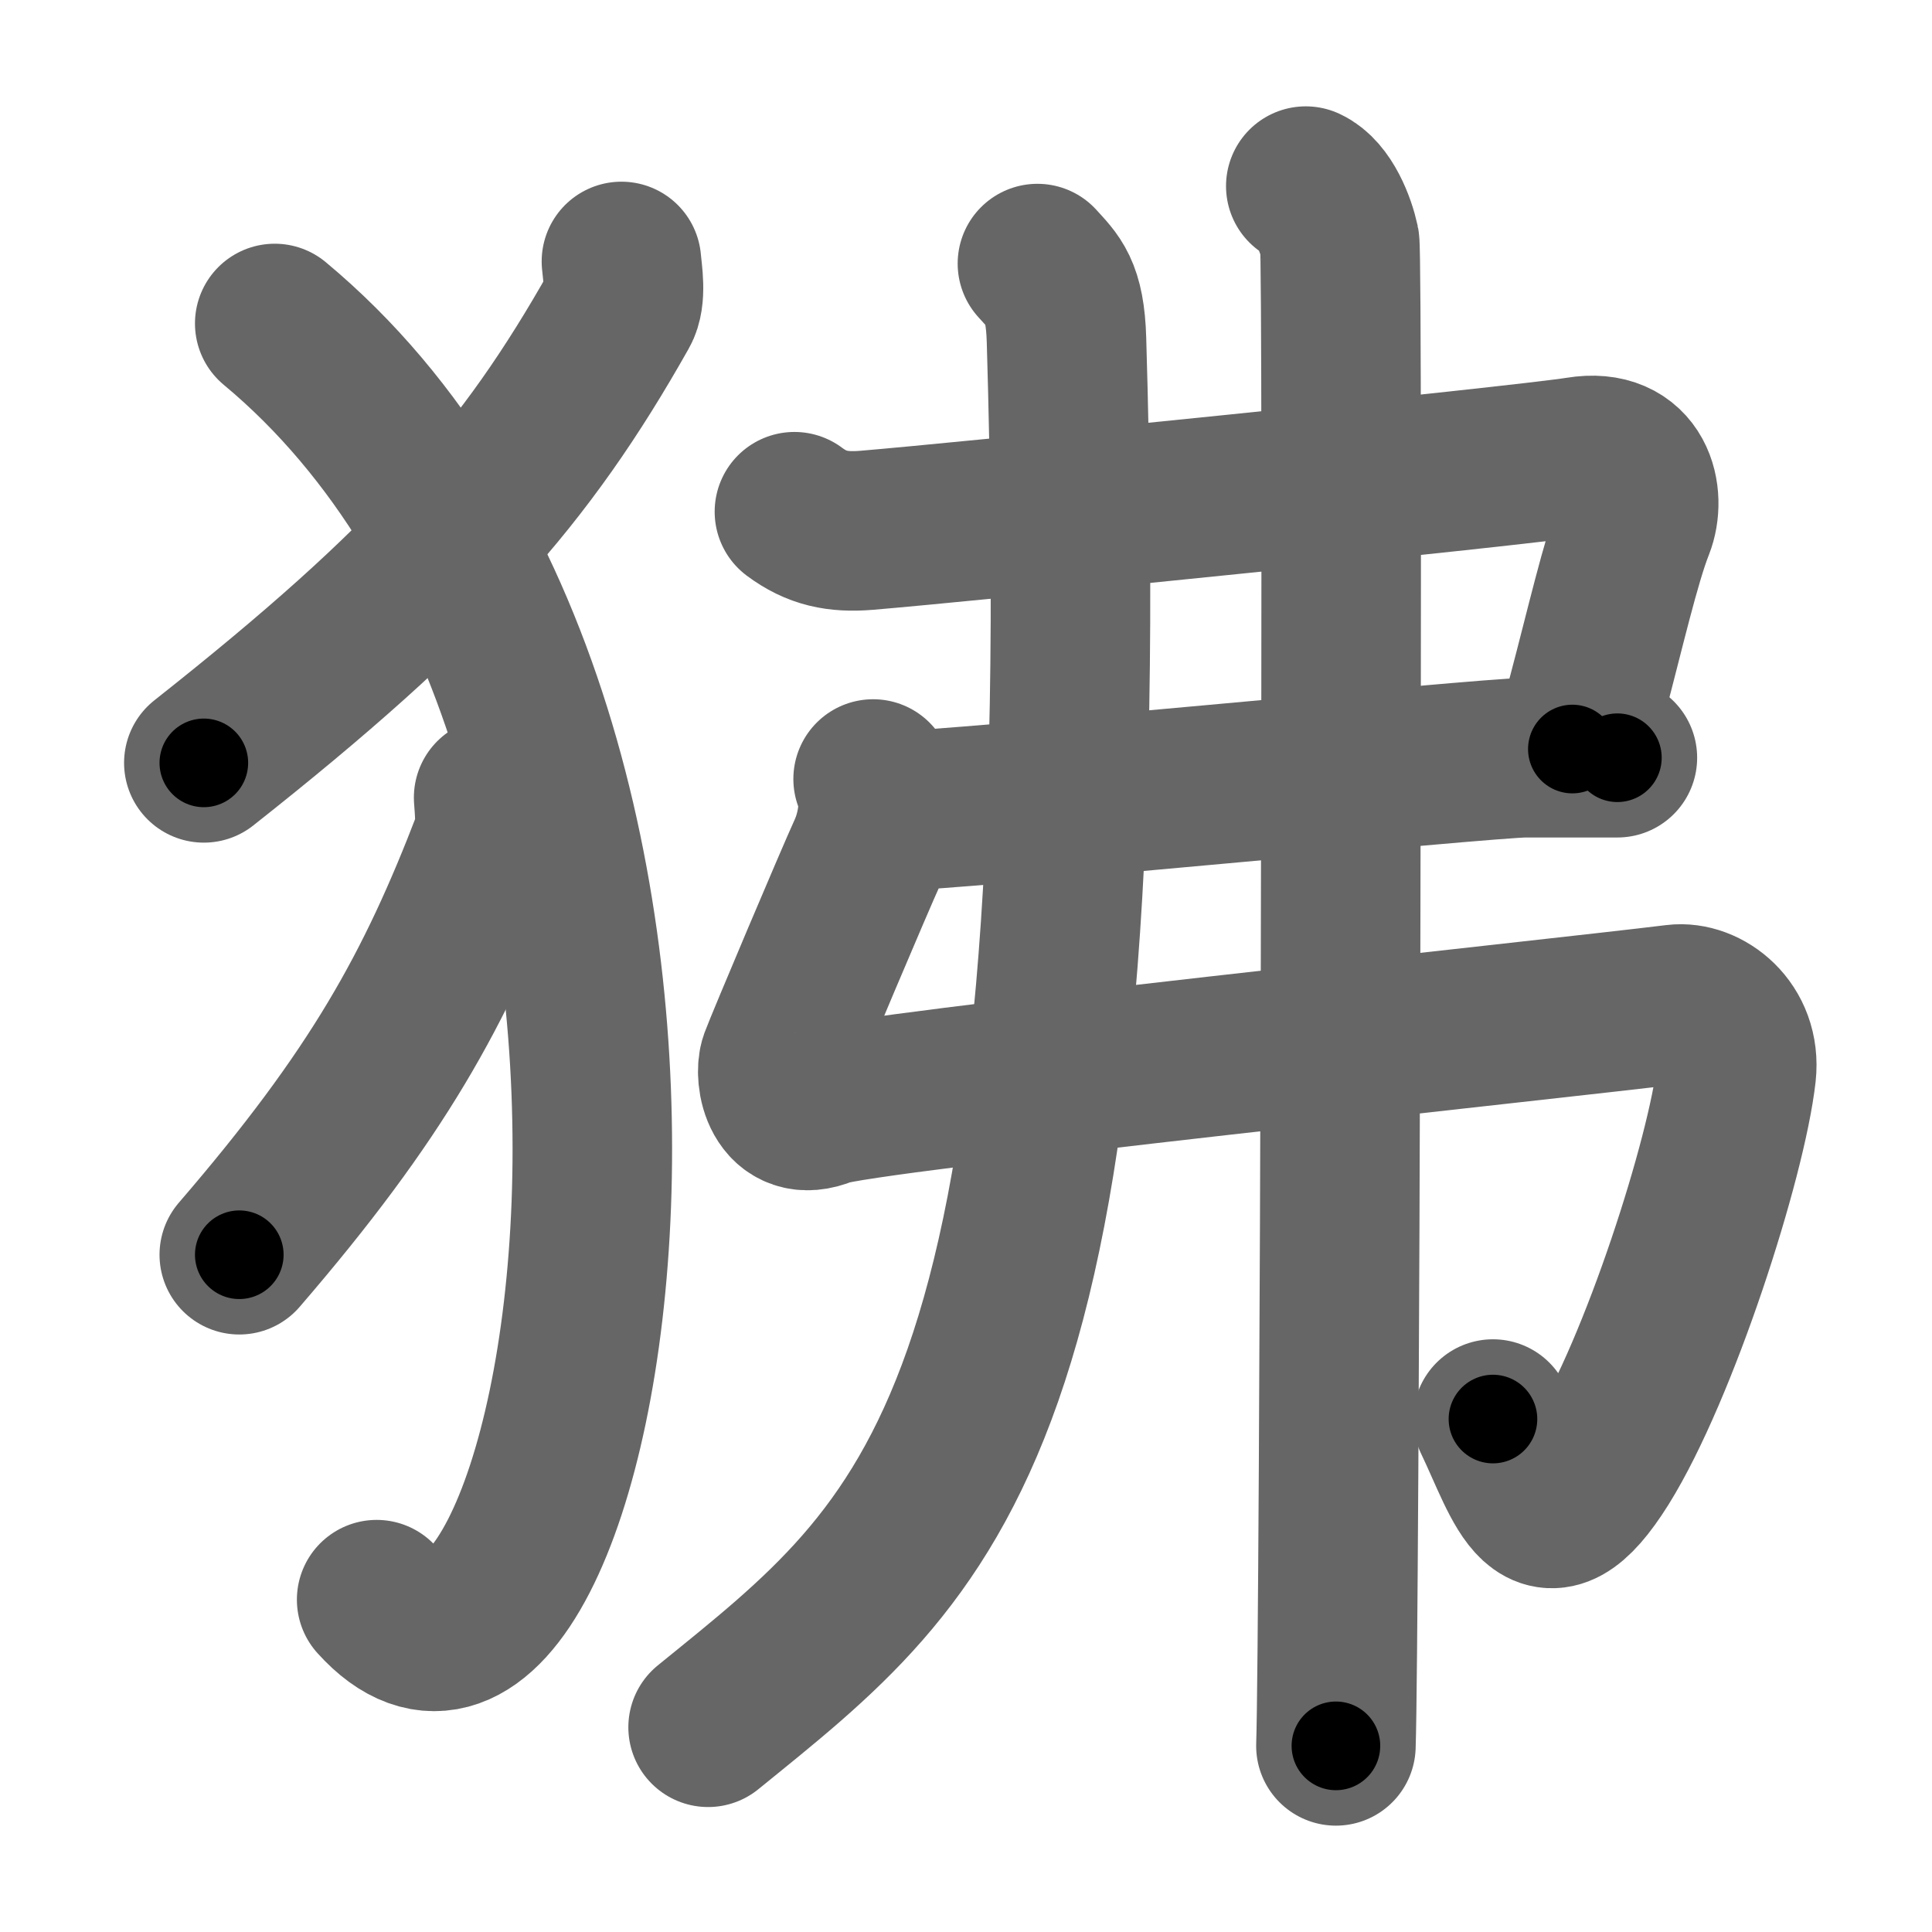 <svg xmlns="http://www.w3.org/2000/svg" width="109" height="109" viewBox="0 0 109 109" id="72d2"><g fill="none" stroke="#666" stroke-width="9" stroke-linecap="round" stroke-linejoin="round"><g><g><path d="M35.06,14.75c0.06,0.68,0.29,1.99-0.13,2.72C29.66,26.82,24.3,32.93,11.5,43.04" /><path d="M15.5,18.25c28.25,23.5,17.46,85.03,5.75,72" /><path d="M27.85,45c0.04,0.61,0.17,1.78-0.08,2.44c-3.21,8.38-6.47,14.3-14.27,23.35" /></g><g><g><path d="M44.82,28.87c1.26,0.94,2.44,1.18,4.05,1.05c5.13-0.42,36.99-3.64,40.21-4.16c3.22-0.53,3.78,2.29,3.14,3.91c-0.78,1.96-1.69,5.92-2.65,9.54c-0.28,1.06-0.57,2.1-0.86,3.05" /><path d="M50.5,45.75c3.1,0,33.34-3,35.55-3s3.43,0,5.2,0" /><path d="M49.26,43.95c0.5,0.87,0.31,2.74-0.31,4.11c-0.72,1.57-4.66,10.89-4.98,11.76c-0.32,0.87,0.13,3.63,2.57,2.61c1.84-0.77,41.2-4.93,48-5.77c1.61-0.2,3.7,1.34,3.42,3.88c-0.54,4.8-4.36,16.7-7.64,21.96c-3.35,5.35-4.25,1.41-6.09-2.44" /></g><g><path d="M58.53,14.87c0.9,1,1.56,1.51,1.64,4.32C62,80.75,52.5,87.25,39.95,97.45" /></g><g><path d="M73.67,10.5c1.06,0.49,1.7,2.19,1.91,3.17c0.21,0.97,0,78.74-0.21,84.83" /></g></g></g></g><g fill="none" stroke="#000" stroke-width="5" stroke-linecap="round" stroke-linejoin="round"><g><g><path d="M35.06,14.75c0.06,0.68,0.29,1.99-0.13,2.72C29.66,26.82,24.3,32.93,11.5,43.04" stroke-dasharray="37.71" stroke-dashoffset="37.71"><animate id="0" attributeName="stroke-dashoffset" values="37.71;0" dur="0.38s" fill="freeze" begin="0s;72d2.click" /></path><path d="M15.5,18.25c28.25,23.5,17.46,85.03,5.75,72" stroke-dasharray="85.51" stroke-dashoffset="85.51"><animate attributeName="stroke-dashoffset" values="85.51" fill="freeze" begin="72d2.click" /><animate id="1" attributeName="stroke-dashoffset" values="85.51;0" dur="0.64s" fill="freeze" begin="0.end" /></path><path d="M27.85,45c0.04,0.61,0.17,1.78-0.08,2.44c-3.21,8.38-6.47,14.3-14.27,23.35" stroke-dasharray="29.99" stroke-dashoffset="29.99"><animate attributeName="stroke-dashoffset" values="29.99" fill="freeze" begin="72d2.click" /><animate id="2" attributeName="stroke-dashoffset" values="29.99;0" dur="0.3s" fill="freeze" begin="1.end" /></path></g><g><g><path d="M44.82,28.87c1.26,0.94,2.44,1.18,4.05,1.05c5.13-0.42,36.99-3.64,40.21-4.16c3.22-0.53,3.78,2.29,3.14,3.91c-0.78,1.96-1.69,5.92-2.65,9.54c-0.28,1.06-0.57,2.1-0.86,3.05" stroke-dasharray="64.1" stroke-dashoffset="64.1"><animate attributeName="stroke-dashoffset" values="64.1" fill="freeze" begin="72d2.click" /><animate id="3" attributeName="stroke-dashoffset" values="64.1;0" dur="0.48s" fill="freeze" begin="2.end" /></path><path d="M50.5,45.75c3.1,0,33.34-3,35.55-3s3.43,0,5.2,0" stroke-dasharray="40.88" stroke-dashoffset="40.88"><animate attributeName="stroke-dashoffset" values="40.88" fill="freeze" begin="72d2.click" /><animate id="4" attributeName="stroke-dashoffset" values="40.88;0" dur="0.41s" fill="freeze" begin="3.end" /></path><path d="M49.26,43.95c0.5,0.87,0.31,2.74-0.31,4.11c-0.72,1.57-4.66,10.89-4.98,11.76c-0.32,0.87,0.13,3.63,2.57,2.61c1.84-0.77,41.2-4.93,48-5.77c1.61-0.2,3.7,1.34,3.42,3.88c-0.54,4.8-4.36,16.7-7.64,21.96c-3.35,5.35-4.25,1.41-6.09-2.44" stroke-dasharray="109.57" stroke-dashoffset="109.57"><animate attributeName="stroke-dashoffset" values="109.57" fill="freeze" begin="72d2.click" /><animate id="5" attributeName="stroke-dashoffset" values="109.57;0" dur="0.82s" fill="freeze" begin="4.end" /></path></g><g><path d="M58.53,14.87c0.9,1,1.56,1.51,1.64,4.32C62,80.75,52.5,87.25,39.95,97.45" stroke-dasharray="89.26" stroke-dashoffset="89.26"><animate attributeName="stroke-dashoffset" values="89.26" fill="freeze" begin="72d2.click" /><animate id="6" attributeName="stroke-dashoffset" values="89.26;0" dur="0.67s" fill="freeze" begin="5.end" /></path></g><g><path d="M73.67,10.5c1.06,0.49,1.7,2.19,1.91,3.17c0.21,0.97,0,78.74-0.21,84.83" stroke-dasharray="88.64" stroke-dashoffset="88.64"><animate attributeName="stroke-dashoffset" values="88.64" fill="freeze" begin="72d2.click" /><animate id="7" attributeName="stroke-dashoffset" values="88.64;0" dur="0.67s" fill="freeze" begin="6.end" /></path></g></g></g></g></svg>
